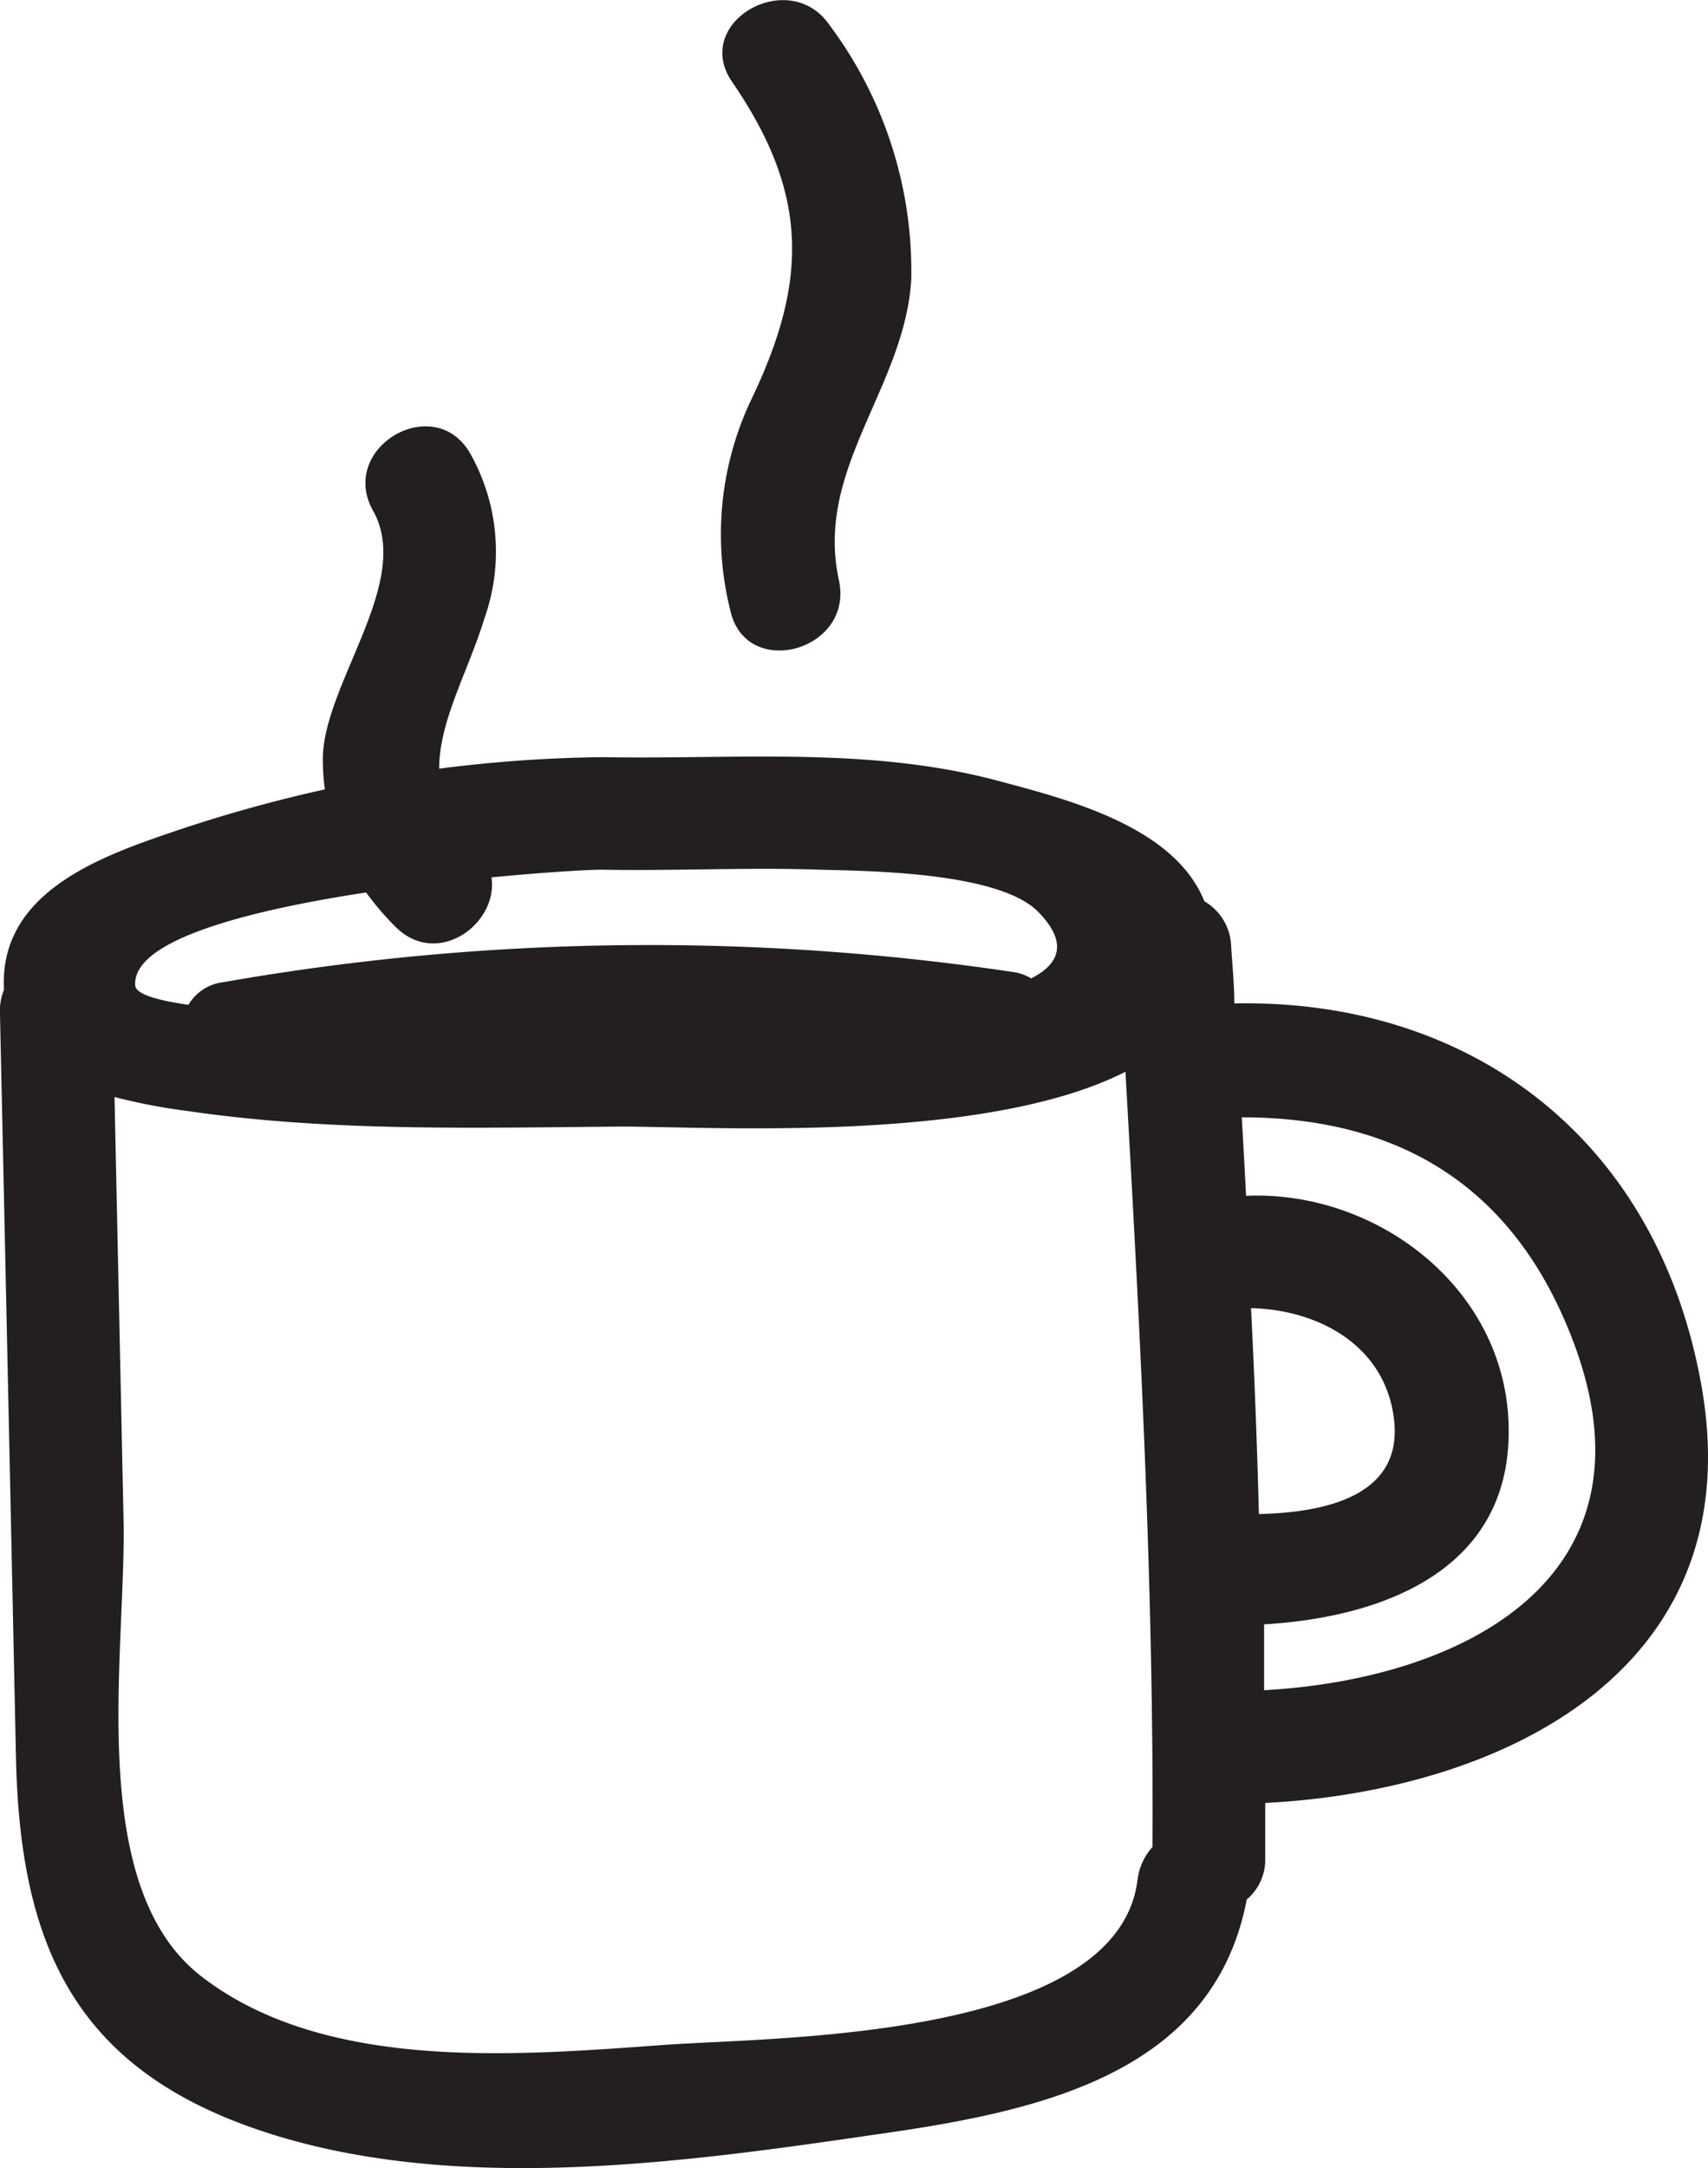 <svg xmlns="http://www.w3.org/2000/svg" viewBox="0 0 75.76 96.13"><defs><style>.cls-1{fill:#231f20;}</style></defs><g id="Layer_2" data-name="Layer 2"><g id="Hand-drawn_Icon_Set" data-name="Hand-drawn Icon Set"><g id="Coffee"><path class="cls-1" d="M75.44,61.28c-2-10.9-10.33-17-20.69-16.79,0-.85-.09-1.69-.14-2.53a2.4,2.4,0,0,0-1.19-2c-1.32-3.3-6-4.5-9.11-5.33-5.77-1.55-11.7-.95-17.6-1.06a62.12,62.12,0,0,0-7.23.51c0-2.13,1.29-4.32,2-6.64a8.86,8.86,0,0,0-.61-7.31c-1.58-2.81-5.9-.29-4.32,2.52,1.75,3.12-2.12,7.56-2.23,10.89A9.57,9.57,0,0,0,14.41,35a63.34,63.34,0,0,0-6.85,1.92C4.39,38,.06,39.58.17,43.71c0,.07,0,.13,0,.19A2.51,2.51,0,0,0,0,45Q.36,61.49.71,78C.9,86.17,3.27,91.66,11.48,94.44c8.43,2.86,18.54,1.49,27.15.23,7.11-1,15.16-2.54,16.67-10.45a2.3,2.3,0,0,0,.82-1.83c0-.81,0-1.63,0-2.45C66.79,79.39,77.79,73.93,75.44,61.28ZM55.49,58c3,.07,6,1.67,6.35,5s-3.05,4.06-6,4.13Q55.72,62.53,55.49,58ZM16.24,39.57a12.61,12.61,0,0,0,1.31,1.53c1.87,1.85,4.56-.16,4.25-2.2,2.4-.23,4.29-.34,4.91-.34,3.21.06,6.42-.11,9.64,0,2.21.06,8,.1,9.72,1.89,1.34,1.38.89,2.31-.33,2.93a2.14,2.14,0,0,0-.85-.29,109.38,109.38,0,0,0-35,.46,2.07,2.07,0,0,0-1.53,1C7,44.36,6.07,44.09,6,43.72,5.81,41.69,11,40.37,16.24,39.57ZM50.46,83.32c-.84,7.06-15.85,7-20.76,7.33-6.59.47-15.18,1.27-20.74-3-5.23-4-3.35-14.39-3.48-20.3l-.4-18.71a26.22,26.22,0,0,0,3.24.62c6.33.93,12.86.74,19.23.69,4,0,16.1.76,22.37-2.43.65,11.45,1.26,22.9,1.2,34.37A2.64,2.64,0,0,0,50.46,83.32Zm5.61-8.38c0-1,0-1.94,0-2.92,5.41-.32,11.12-2.5,10.84-9-.25-6-5.9-10.25-11.64-10-.06-1.16-.12-2.32-.19-3.48,6.92,0,12.18,3,14.8,10.2C73.61,70.05,64.8,74.46,56.07,74.94Z"/><path class="cls-1" d="M32.39,27.05c.68,3.14,5.51,1.81,4.82-1.33-1.08-4.93,2.91-8.51,3.21-13.32A18.23,18.23,0,0,0,36.8,1.12C35-1.51,30.65,1,32.48,3.64c3.37,4.91,3.38,8.76.88,14A13.9,13.9,0,0,0,32.39,27.05Z"/></g></g></g></svg>